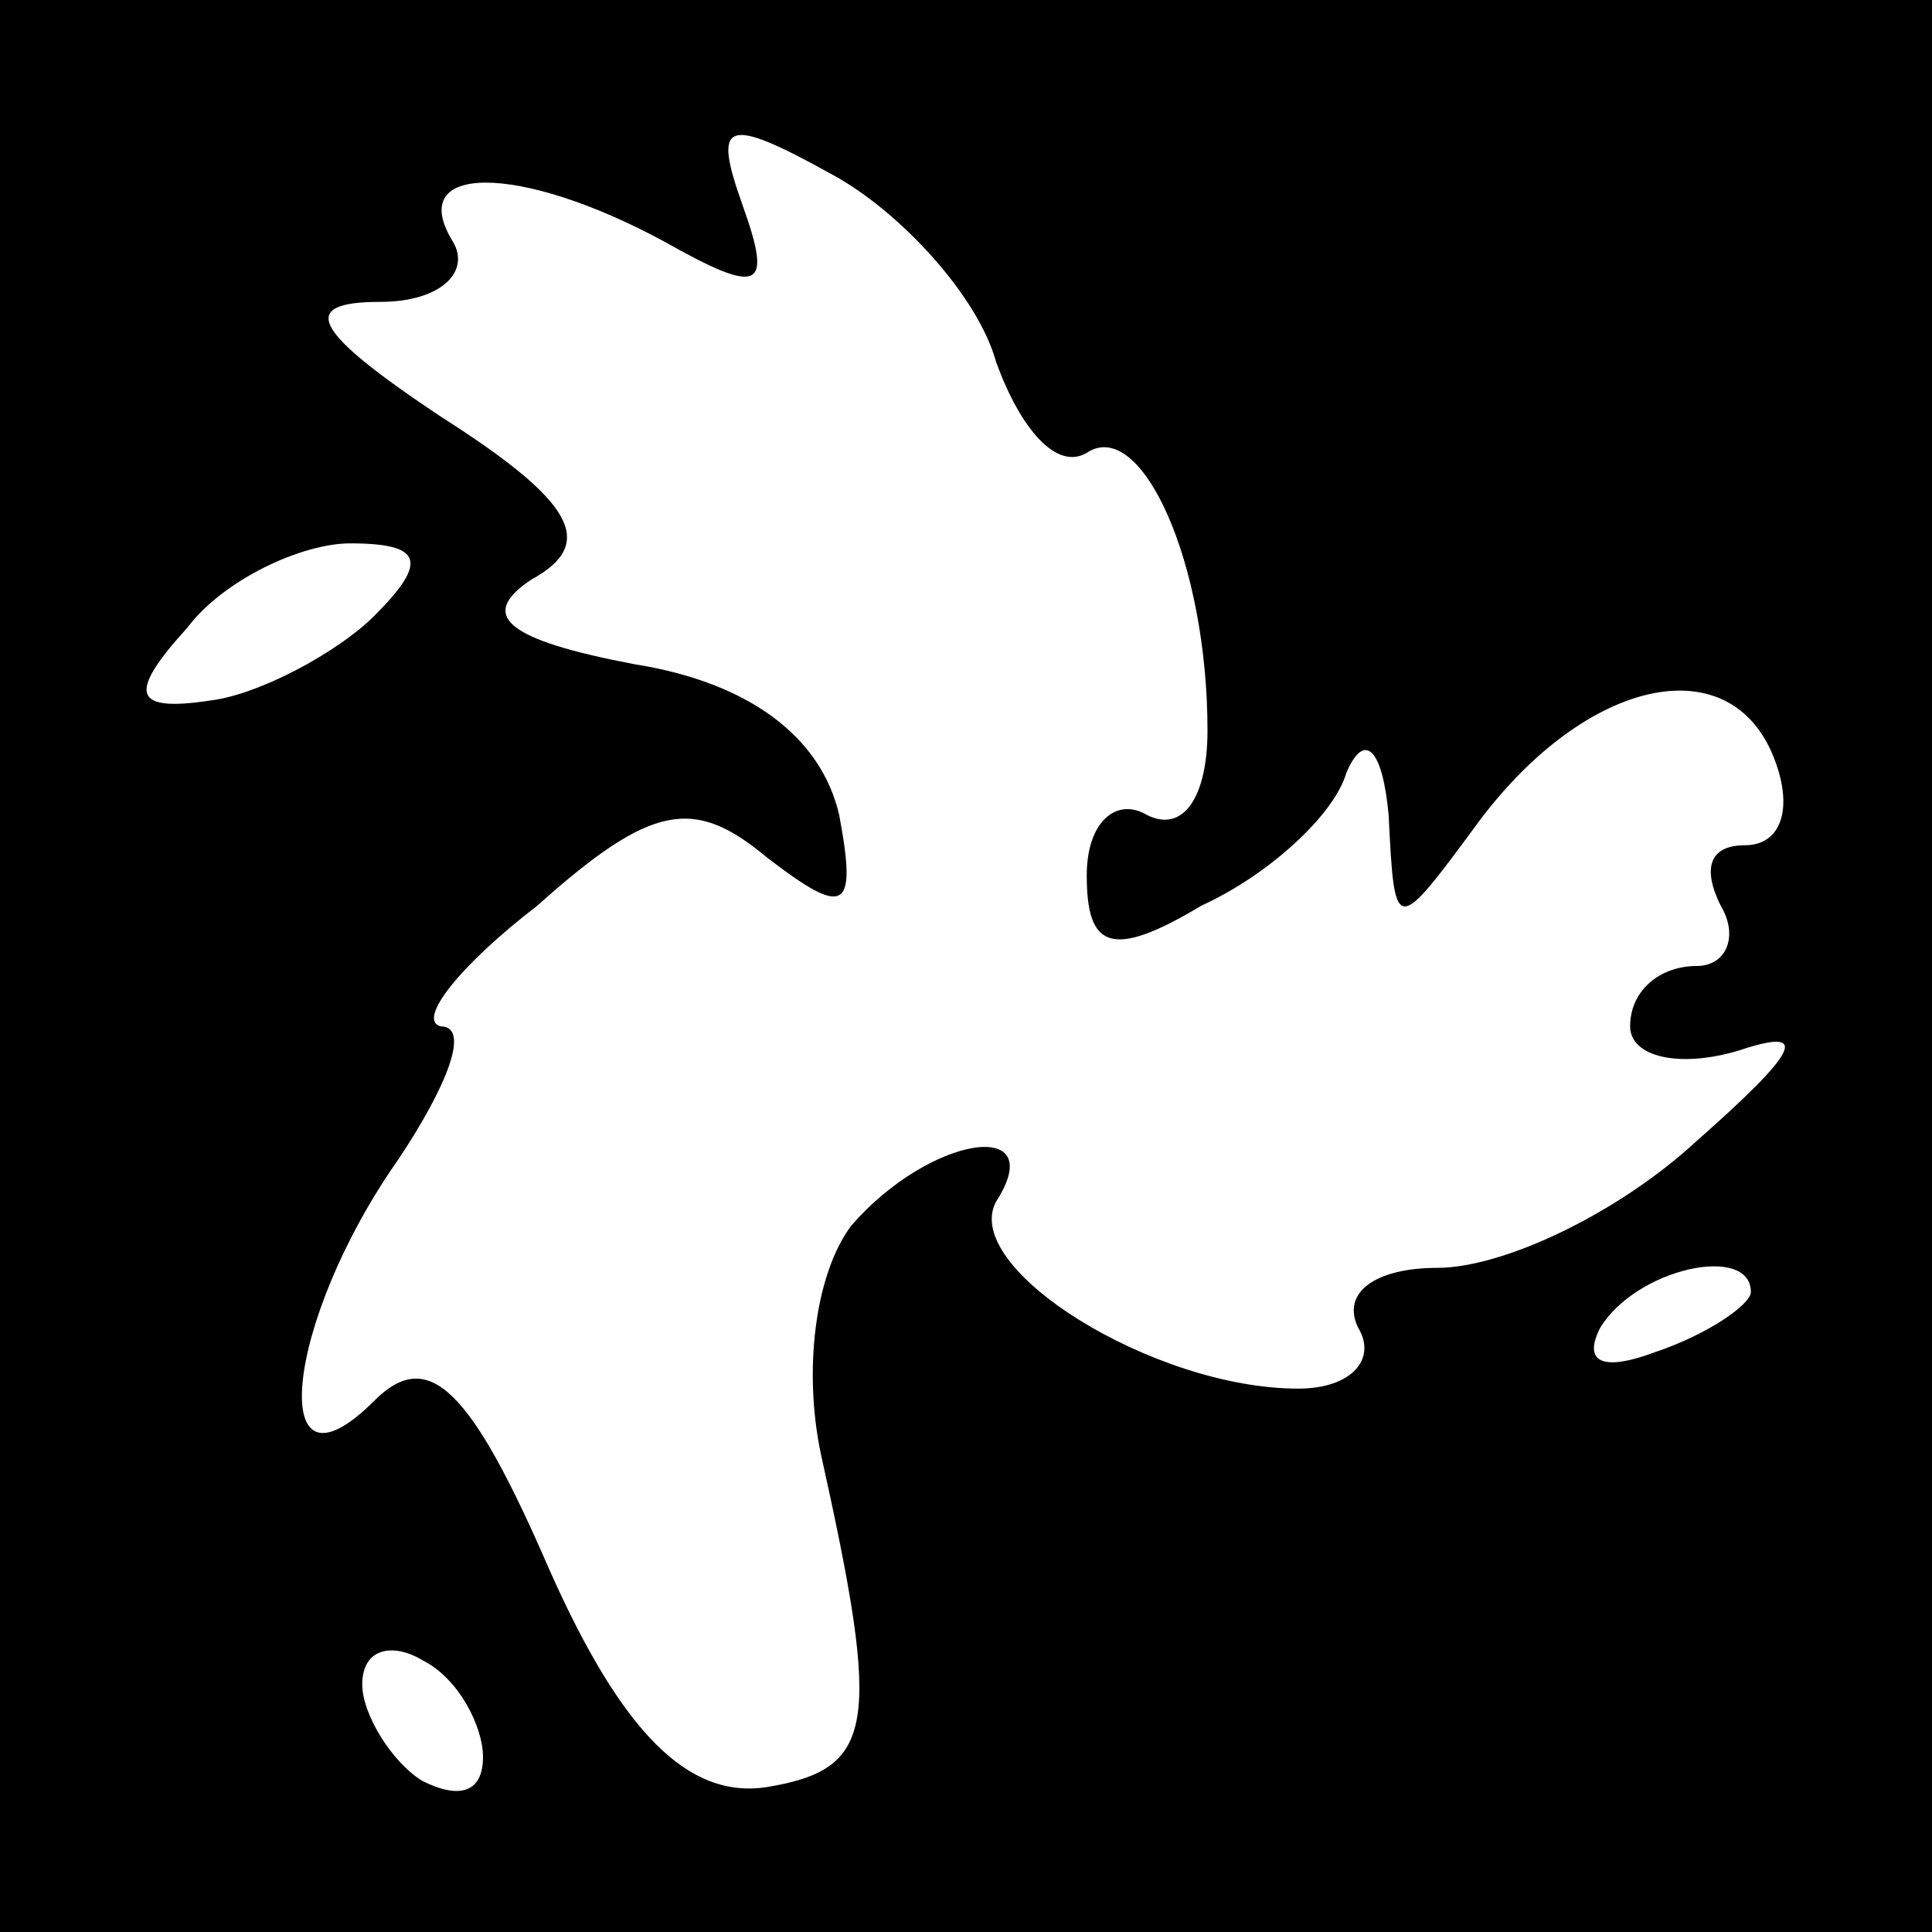 <?xml version="1.0" standalone="no"?>
<!DOCTYPE svg PUBLIC "-//W3C//DTD SVG 20010904//EN"
 "http://www.w3.org/TR/2001/REC-SVG-20010904/DTD/svg10.dtd">
<svg version="1.0" xmlns="http://www.w3.org/2000/svg"
 width="32pt" height="32pt" viewBox="0 0 32 32"
 preserveAspectRatio="xMidYMid meet">
<rect x="0" y="0" width="32" height="32" fill="#808080" stroke="none"/>
<g transform="translate(0,32) scale(0.1,-0.1)"
fill="#000000" stroke="none">
<path fill="#000000" stroke="none" d="M0 160 l0 -160 160 0 160 0 0 160 0
160 -160 0 -160 0 0 -160z"/>
<path fill="#ffffff" stroke="none" d="M165 260 c4 -11 10 -18 15 -15 9 6 20
-18 20 -46 0 -11 -4 -17 -10 -14 -5 3 -10 -1 -10 -10 0 -12 4 -14 19 -5 11 5
22 15 24 22 3 7 6 4 7 -7 1 -20 1 -20 15 -1 18 24 42 29 49 10 3 -8 1 -14 -5
-14 -6 0 -7 -4 -4 -10 3 -5 1 -10 -4 -10 -6 0 -11 -4 -11 -10 0 -5 8 -7 18 -4
12 4 10 0 -7 -15 -13 -12 -32 -21 -43 -21 -10 0 -16 -4 -13 -10 3 -5 -1 -10
-10 -10 -24 0 -56 20 -50 31 9 14 -11 11 -24 -4 -6 -8 -8 -24 -5 -38 10 -45 9
-52 -9 -55 -13 -2 -24 9 -36 36 -13 30 -20 37 -29 28 -18 -18 -15 13 4 40 8
12 12 22 7 22 -4 1 3 10 16 20 19 17 26 18 38 8 13 -10 15 -9 12 7 -3 13 -15
22 -34 25 -21 4 -26 8 -17 14 11 6 7 13 -15 27 -21 14 -24 19 -10 19 10 0 15
5 12 10 -8 13 11 13 35 0 16 -9 18 -8 13 6 -5 14 -3 15 15 5 11 -6 24 -20 27
-31z"/>
<path fill="#ffffff" stroke="none" d="M62 218 c-6 -6 -19 -13 -27 -14 -13 -2
-14 1 -4 12 6 8 19 14 27 14 12 0 13 -3 4 -12z"/>
<path fill="#ffffff" stroke="none" d="M290 106 c0 -2 -7 -7 -16 -10 -8 -3
-12 -2 -9 4 6 10 25 14 25 6z"/>
<path fill="#ffffff" stroke="none" d="M80 29 c0 -6 -4 -7 -10 -4 -5 3 -10 11
-10 16 0 6 5 7 10 4 6 -3 10 -11 10 -16z"/>
</g>
</svg>
